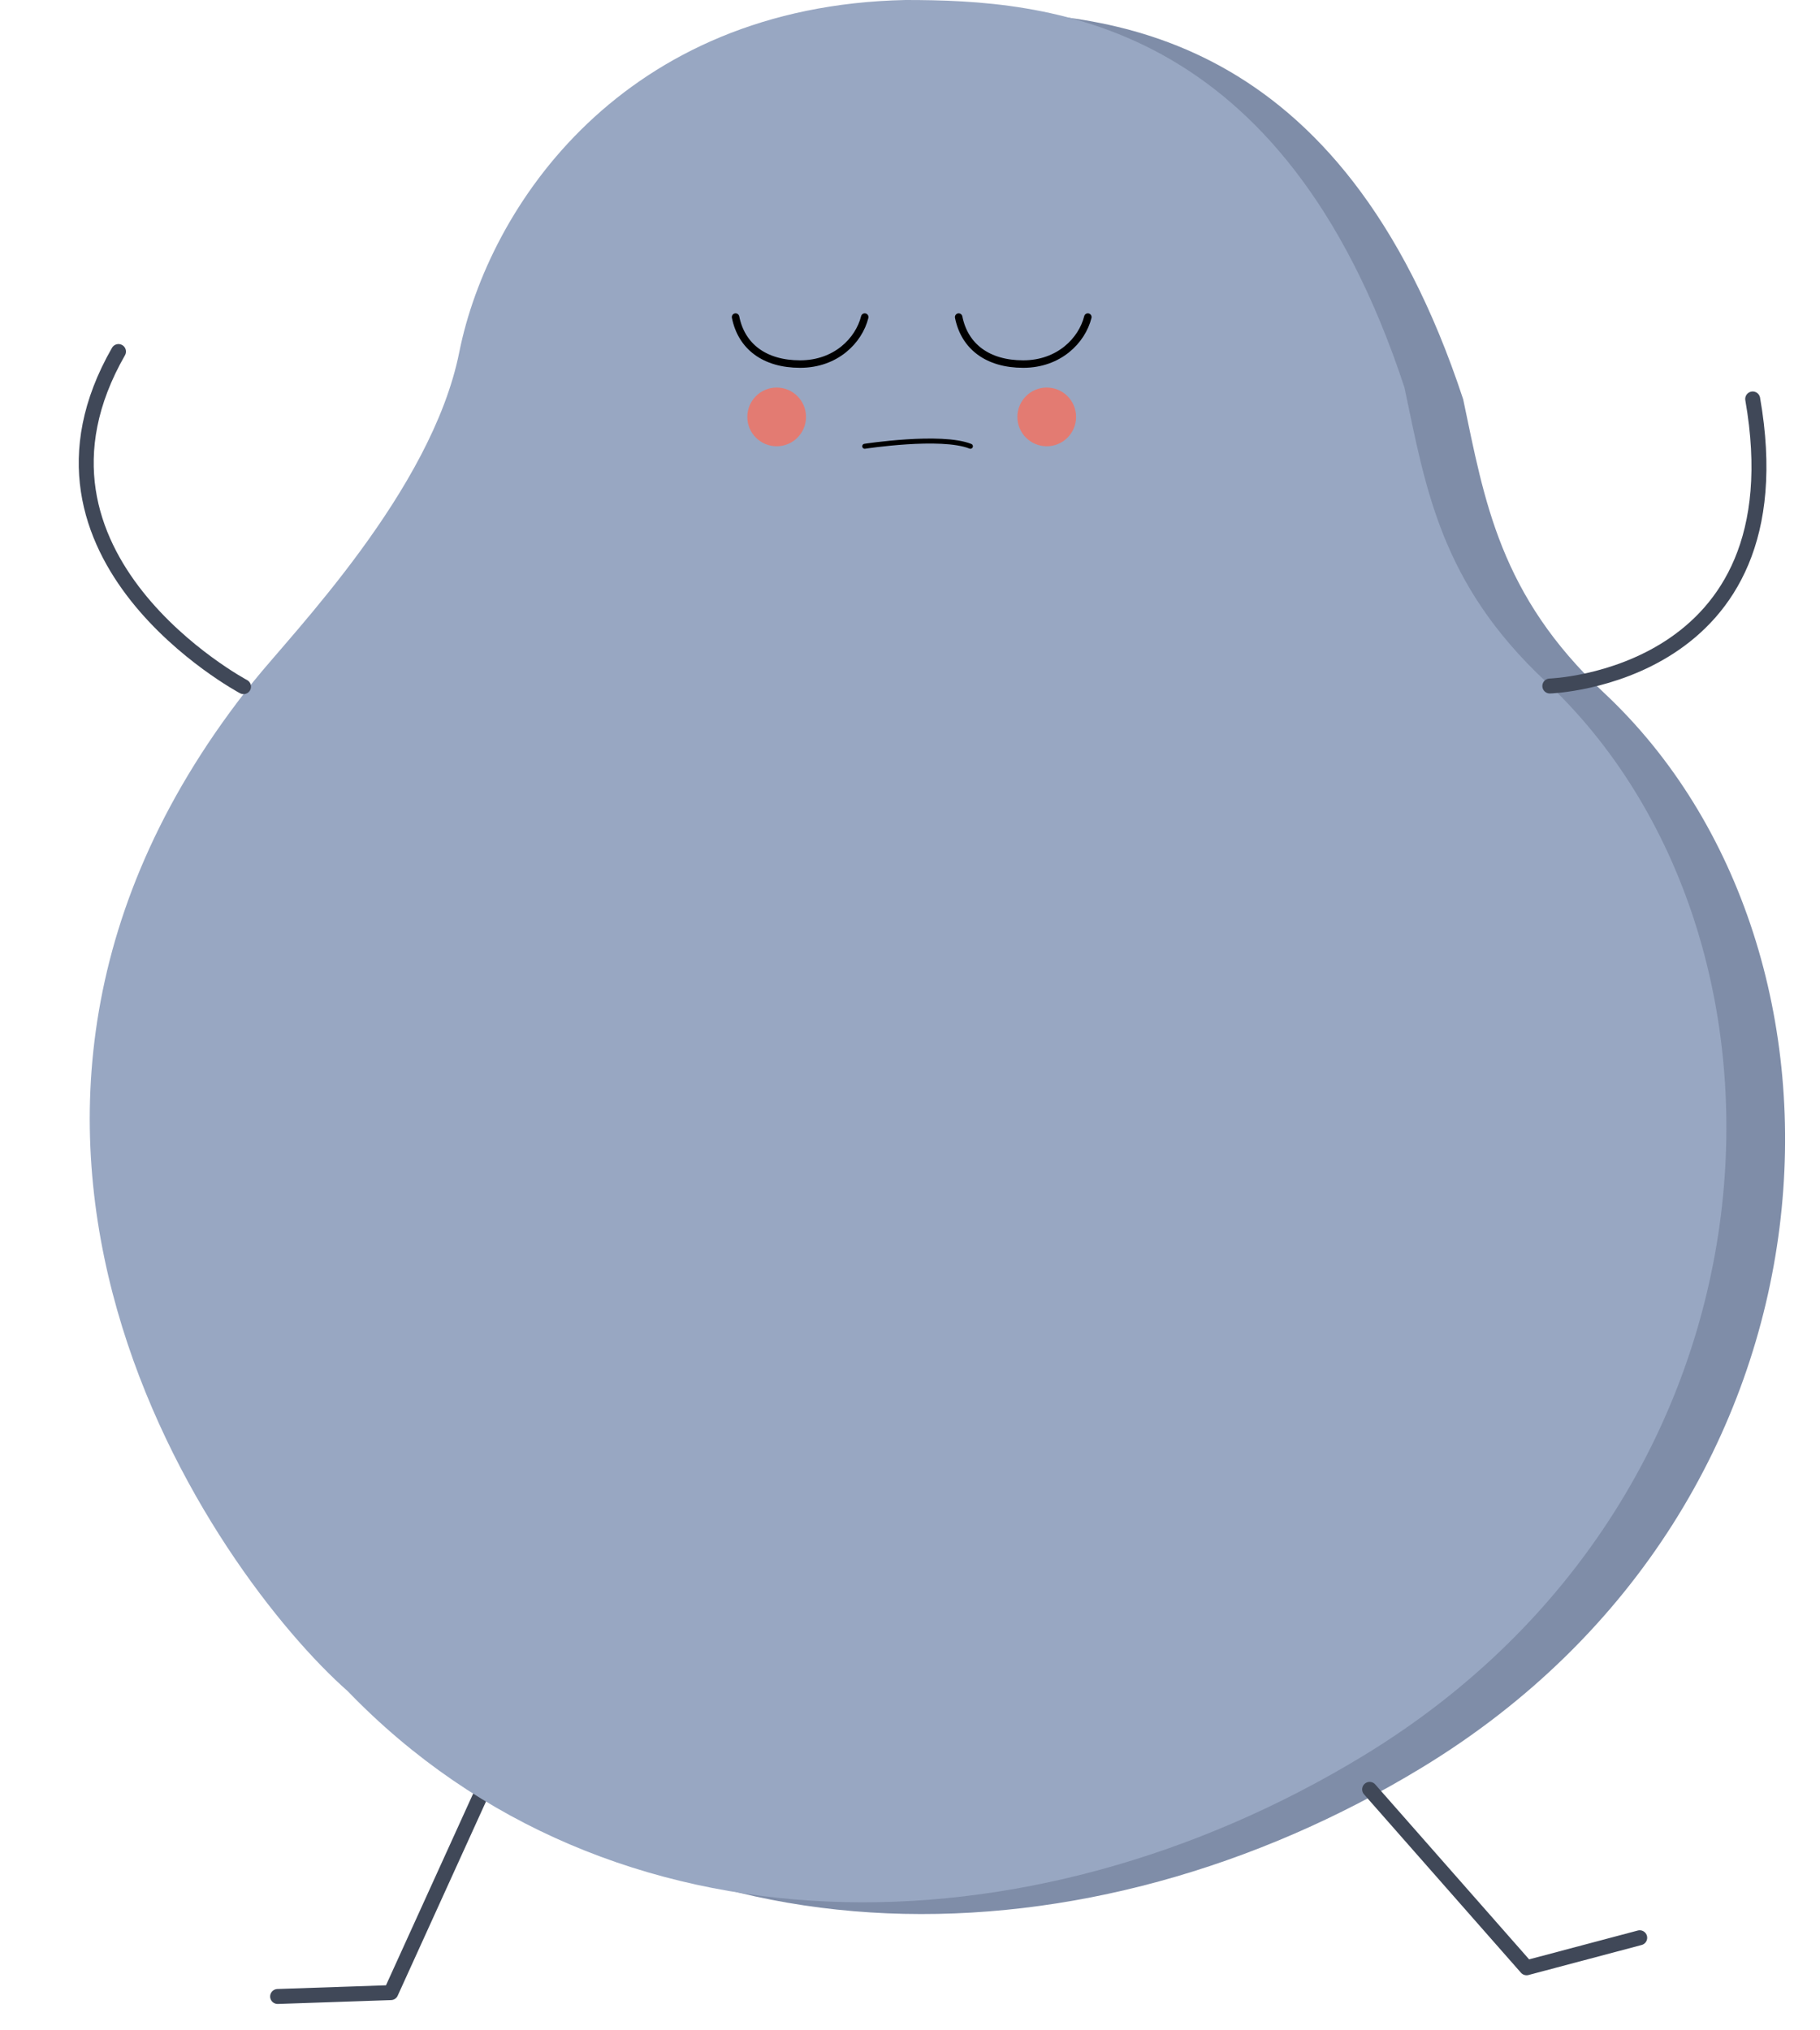 <svg width="365" height="407" viewBox="0 0 365 407" fill="none" xmlns="http://www.w3.org/2000/svg">
<path d="M97.964 356.513L78.389 399.553L55.678 400.327" stroke="#404858" stroke-width="3" stroke-linecap="round" stroke-linejoin="round"/>
<path d="M103.873 73.001C98.331 100.711 70.498 129.176 62.664 138.937C-9.159 228.423 55.173 318.233 81.502 341.456C134.061 395.944 218.155 395.176 285.198 354.408C372.328 301.423 377.037 190.744 321.698 138.937C300.735 119.312 297.724 100.409 293.44 80.066C268.949 5.652 221.616 2.355 193.358 2.354C136.841 3.532 109.76 43.564 103.873 73.001Z" fill="#7F8DA8"/>
<path d="M92.099 70.647C86.557 98.356 58.724 126.822 50.889 136.583C-20.933 226.068 43.399 315.879 69.728 339.101C122.287 393.589 206.381 392.822 273.423 352.053C360.553 299.069 365.263 188.39 309.924 136.583C288.961 116.958 285.95 98.054 281.666 77.711C257.175 3.298 209.842 0 181.584 0C125.067 1.177 97.986 41.21 92.099 70.647Z" fill="#98A7C2"/>
<path d="M173.421 63.581C172.244 68.291 167.623 73.001 160.469 73.001C153.316 73.001 148.695 69.469 147.518 63.581" stroke="black" stroke-width="1.5" stroke-linecap="round"/>
<path d="M218.164 63.581C216.986 68.291 212.365 73.001 205.212 73.001C198.059 73.001 193.438 69.469 192.26 63.581" stroke="black" stroke-width="1.5" stroke-linecap="round"/>
<path d="M173.421 89.485C173.421 89.485 188.728 87.13 194.615 89.485" stroke="black" stroke-linecap="round"/>
<g filter="url(#filter0_f_1128_10466)">
<circle cx="209.922" cy="83.598" r="5.887" fill="#E37B72"/>
</g>
<g filter="url(#filter1_f_1128_10466)">
<circle cx="155.76" cy="83.598" r="5.887" fill="#E37B72"/>
</g>
<path d="M310.817 137.557C310.817 137.557 361.278 135.951 351.502 80" stroke="#404858" stroke-width="3" stroke-linecap="round" stroke-linejoin="round"/>
<path d="M48.839 137.683C48.839 137.683 0.129 111.717 23.761 70.491" stroke="#404858" stroke-width="3" stroke-linecap="round" stroke-linejoin="round"/>
<path d="M274.68 358.801L306.152 394.573L328.842 388.552" stroke="#404858" stroke-width="3" stroke-linecap="round" stroke-linejoin="round"/>
<defs>
<filter id="filter0_f_1128_10466" x="200.034" y="73.71" width="19.774" height="19.774" filterUnits="userSpaceOnUse" color-interpolation-filters="sRGB">
<feFlood flood-opacity="0" result="BackgroundImageFix"/>
<feBlend mode="normal" in="SourceGraphic" in2="BackgroundImageFix" result="shape"/>
<feGaussianBlur stdDeviation="2" result="effect1_foregroundBlur_1128_10466"/>
</filter>
<filter id="filter1_f_1128_10466" x="145.873" y="73.71" width="19.774" height="19.774" filterUnits="userSpaceOnUse" color-interpolation-filters="sRGB">
<feFlood flood-opacity="0" result="BackgroundImageFix"/>
<feBlend mode="normal" in="SourceGraphic" in2="BackgroundImageFix" result="shape"/>
<feGaussianBlur stdDeviation="2" result="effect1_foregroundBlur_1128_10466"/>
</filter>
</defs>
</svg>
